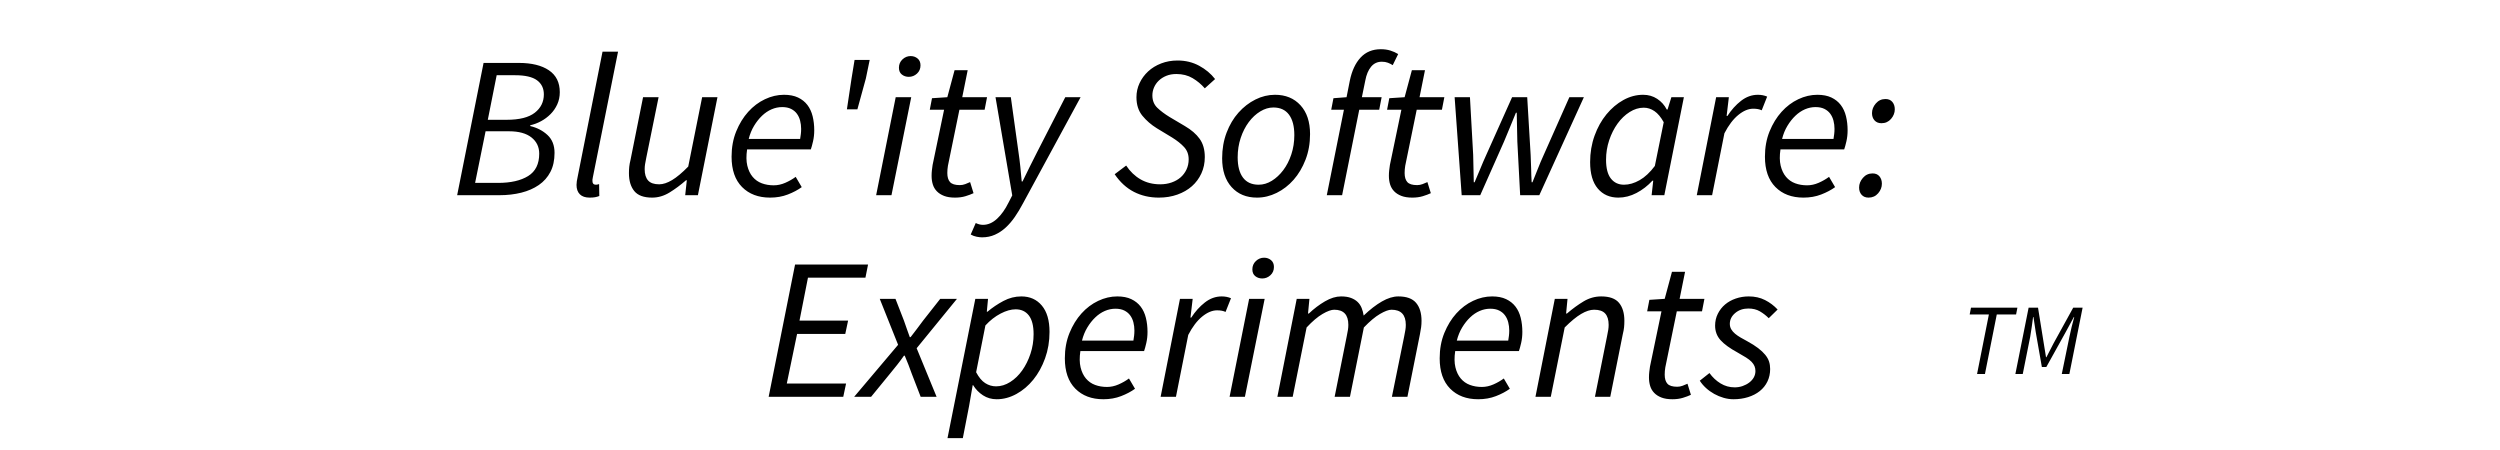 <?xml version="1.0" encoding="utf-8"?>
<!-- Generator: SketchAPI 2021.4.25.11 <https://api.sketch.io/> -->
<svg version="1.1" xmlns="http://www.w3.org/2000/svg" xmlns:xlink="http://www.w3.org/1999/xlink" xmlns:sketchjs="https://sketch.io/dtd/" sketchjs:metadata="eyJuYW1lIjoiRHJhd2luZy5za2V0Y2hwYWQiLCJzdXJmYWNlIjp7Im1ldGhvZCI6ImZpbGwiLCJibGVuZCI6Im5vcm1hbCIsImVuYWJsZWQiOnRydWUsIm9wYWNpdHkiOjEsInR5cGUiOiJwYXR0ZXJuIiwicGF0dGVybiI6eyJ0eXBlIjoicGF0dGVybiIsInJlZmxlY3QiOiJuby1yZWZsZWN0IiwicmVwZWF0IjoicmVwZWF0Iiwic21vb3RoaW5nIjpmYWxzZSwic3JjIjoidHJhbnNwYXJlbnRMaWdodCIsInN4IjoxLCJzeSI6MSwieDAiOjAuNSwieDEiOjEsInkwIjowLjUsInkxIjoxfX0sImNsaXBQYXRoIjp7ImVuYWJsZWQiOnRydWUsInN0eWxlIjp7InN0cm9rZVN0eWxlIjoiYmxhY2siLCJsaW5lV2lkdGgiOjF9fSwiZGVzY3JpcHRpb24iOiJNYWRlIHdpdGggU2tldGNocGFkIiwibWV0YWRhdGEiOnt9LCJleHBvcnREUEkiOjcyLCJleHBvcnRGb3JtYXQiOiJwbmciLCJleHBvcnRRdWFsaXR5IjowLjk1LCJ1bml0cyI6InB4Iiwid2lkdGgiOjU0NCwiaGVpZ2h0Ijo5OCwicGFnZXMiOlt7IndpZHRoIjo1NDQsImhlaWdodCI6OTh9XSwidXVpZCI6Ijk2ZmQ2ODA3LTZmNTEtNGNhNi1hNTJiLTExNTcyYWM2MGIzOSJ9" width="544" height="98" viewBox="0 0 544 98" sketchjs:version="2021.4.25.11">
<g sketchjs:tool="fancyText" style="mix-blend-mode: source-over;" transform="matrix(1,0,0,1,-0.59,3.475)">
	<g sketchjs:uid="1">
		<g sketchjs:uid="2" style="paint-order: stroke fill markers;">
			<path d="M 109.281 39L 100.067 39L 105.814 10.218L 113.493 10.218Q 117.661 10.218 120.03 11.819Q 122.399 13.421 122.399 16.58L 122.399 16.58Q 122.399 18.028 121.851 19.234Q 121.302 20.441 120.381 21.362Q 119.46 22.284 118.319 22.898Q 117.178 23.512 115.993 23.775L 115.993 23.775L 115.95 23.951Q 118.187 24.477 119.723 25.903Q 121.258 27.329 121.258 29.786L 121.258 29.786Q 121.258 32.199 120.359 33.932Q 119.46 35.666 117.836 36.784Q 116.213 37.903 114.019 38.452Q 111.825 39 109.281 39L 109.281 39ZZM 108.666 12.894L 106.736 22.591L 110.86 22.591Q 114.984 22.591 116.959 21.055Q 118.933 19.519 118.933 17.062L 118.933 17.062Q 118.933 15.088 117.441 13.991Q 115.95 12.894 112.659 12.894L 112.659 12.894L 108.666 12.894ZZM 106.253 25.092L 103.972 36.324L 108.974 36.324Q 113.098 36.324 115.511 34.832Q 117.924 33.34 117.924 29.962L 117.924 29.962Q 117.924 27.768 116.235 26.43Q 114.546 25.092 111.343 25.092L 111.343 25.092L 106.253 25.092ZZM 128.893 39.526L 128.893 39.526Q 127.489 39.526 126.765 38.803Q 126.041 38.079 126.041 36.762L 126.041 36.762Q 126.041 36.06 126.304 34.92L 126.304 34.92L 131.701 7.761L 135.079 7.761L 129.595 35.095Q 129.507 35.446 129.507 35.622Q 129.507 35.797 129.507 35.929L 129.507 35.929Q 129.507 36.718 130.253 36.718L 130.253 36.718Q 130.385 36.718 130.516 36.697Q 130.648 36.675 130.955 36.587L 130.955 36.587L 130.999 39.175Q 130.56 39.351 130.077 39.439Q 129.595 39.526 128.893 39.526ZZM 153.375 17.677L 156.709 17.677L 152.454 39L 149.69 39L 150.041 35.753L 149.865 35.753Q 148.11 37.289 146.289 38.408Q 144.468 39.526 142.494 39.526L 142.494 39.526Q 139.774 39.526 138.611 38.101Q 137.448 36.675 137.448 34.218L 137.448 34.218Q 137.448 33.472 137.514 32.814Q 137.58 32.155 137.799 31.278L 137.799 31.278L 140.52 17.677L 143.898 17.677L 141.222 30.839Q 141.046 31.717 140.958 32.243Q 140.871 32.77 140.871 33.34L 140.871 33.34Q 140.871 34.963 141.617 35.797Q 142.362 36.631 144.03 36.631L 144.03 36.631Q 145.302 36.631 146.838 35.709Q 148.373 34.788 150.348 32.77L 150.348 32.77L 153.375 17.677ZZM 159.781 30.62L 159.781 30.62Q 159.781 27.593 160.79 25.114Q 161.799 22.635 163.4 20.858Q 165.002 19.081 167.042 18.115Q 169.082 17.15 171.188 17.15L 171.188 17.15Q 172.987 17.15 174.238 17.743Q 175.488 18.335 176.278 19.366Q 177.067 20.397 177.418 21.823Q 177.769 23.249 177.769 24.872L 177.769 24.872Q 177.769 26.145 177.506 27.285Q 177.243 28.426 177.024 29.04L 177.024 29.04L 163.159 29.04Q 162.852 31.102 163.203 32.572Q 163.554 34.042 164.366 35.007Q 165.177 35.973 166.362 36.411Q 167.547 36.85 168.951 36.85L 168.951 36.85Q 170.223 36.85 171.473 36.302Q 172.724 35.753 173.733 35.007L 173.733 35.007L 175.049 37.245Q 173.777 38.166 172.022 38.846Q 170.267 39.526 168.161 39.526L 168.161 39.526Q 164.344 39.526 162.062 37.223Q 159.781 34.92 159.781 30.62ZZM 163.51 26.759L 163.51 26.759L 174.698 26.759Q 174.786 26.232 174.852 25.706Q 174.918 25.179 174.918 24.565L 174.918 24.565Q 174.918 23.644 174.698 22.788Q 174.479 21.933 173.996 21.274Q 173.514 20.616 172.724 20.221Q 171.934 19.827 170.793 19.827L 170.793 19.827Q 169.609 19.827 168.49 20.309Q 167.371 20.792 166.406 21.713Q 165.441 22.635 164.673 23.907Q 163.905 25.179 163.51 26.759ZZM 187.159 20.309L 184.877 20.309L 185.886 13.596L 186.545 9.56L 189.835 9.56L 189.002 13.596L 187.159 20.309ZZM 194.574 39L 191.239 39L 195.495 17.677L 198.873 17.677L 194.574 39ZZM 198.347 13.245L 198.347 13.245Q 197.469 13.245 196.833 12.741Q 196.197 12.236 196.197 11.271L 196.197 11.271Q 196.197 10.174 196.965 9.45Q 197.733 8.726 198.742 8.726L 198.742 8.726Q 199.619 8.726 200.255 9.253Q 200.892 9.779 200.892 10.744L 200.892 10.744Q 200.892 11.841 200.124 12.543Q 199.356 13.245 198.347 13.245ZZM 208.394 39.526L 208.394 39.526Q 206.99 39.526 206.025 39.154Q 205.06 38.781 204.446 38.144Q 203.831 37.508 203.568 36.653Q 203.305 35.797 203.305 34.788L 203.305 34.788Q 203.305 34.13 203.371 33.581Q 203.436 33.033 203.524 32.419L 203.524 32.419L 206.025 20.397L 202.91 20.397L 203.393 17.896L 206.727 17.677L 208.306 11.797L 211.158 11.797L 209.974 17.677L 215.37 17.677L 214.844 20.397L 209.359 20.397L 206.859 32.594Q 206.727 33.384 206.727 34.174L 206.727 34.174Q 206.727 35.49 207.319 36.148Q 207.912 36.806 209.447 36.806L 209.447 36.806Q 210.061 36.806 210.632 36.587Q 211.202 36.367 211.685 36.148L 211.685 36.148L 212.431 38.561Q 211.685 38.912 210.676 39.219Q 209.667 39.526 208.394 39.526ZZM 214.274 48.17L 214.274 48.17Q 213.791 48.17 213.111 48.038Q 212.431 47.907 211.817 47.556L 211.817 47.556L 212.913 45.055Q 213.703 45.45 214.493 45.45L 214.493 45.45Q 216.116 45.45 217.542 44.133Q 218.968 42.817 220.065 40.58L 220.065 40.58L 220.855 39.044L 217.213 17.677L 220.548 17.677L 222.215 29.655Q 222.434 31.102 222.61 32.792Q 222.785 34.481 222.917 36.017L 222.917 36.017L 223.092 36.017Q 223.838 34.481 224.65 32.836Q 225.462 31.19 226.251 29.655L 226.251 29.655L 232.394 17.677L 235.728 17.677L 223.18 40.799Q 222.347 42.378 221.425 43.717Q 220.504 45.055 219.429 46.042Q 218.354 47.029 217.082 47.599Q 215.809 48.17 214.274 48.17ZZM 252.752 39.526L 252.752 39.526Q 249.768 39.526 247.333 38.276Q 244.898 37.026 243.143 34.437L 243.143 34.437L 245.644 32.55Q 246.917 34.481 248.781 35.556Q 250.646 36.631 253.059 36.631L 253.059 36.631Q 254.375 36.631 255.516 36.236Q 256.657 35.841 257.468 35.139Q 258.28 34.437 258.763 33.428Q 259.245 32.419 259.245 31.19L 259.245 31.19Q 259.245 29.611 258.258 28.536Q 257.271 27.461 255.648 26.452L 255.648 26.452L 252.313 24.433Q 250.47 23.293 249.176 21.713Q 247.882 20.134 247.882 17.677L 247.882 17.677Q 247.882 16.053 248.562 14.605Q 249.242 13.158 250.427 12.061Q 251.611 10.964 253.256 10.328Q 254.902 9.691 256.832 9.691L 256.832 9.691Q 259.421 9.691 261.527 10.832Q 263.633 11.973 264.993 13.728L 264.993 13.728L 262.755 15.746Q 261.615 14.43 260.101 13.531Q 258.587 12.631 256.569 12.631L 256.569 12.631Q 255.341 12.631 254.375 13.026Q 253.41 13.421 252.73 14.079Q 252.05 14.737 251.699 15.571Q 251.348 16.404 251.348 17.282L 251.348 17.282Q 251.348 18.949 252.423 19.98Q 253.498 21.011 255.077 21.976L 255.077 21.976L 258.412 23.951Q 260.518 25.179 261.637 26.737Q 262.755 28.294 262.755 30.708L 262.755 30.708Q 262.755 32.638 262.01 34.261Q 261.264 35.885 259.947 37.048Q 258.631 38.21 256.788 38.868Q 254.946 39.526 252.752 39.526ZZM 274.119 39.526L 274.119 39.526Q 270.653 39.526 268.591 37.245Q 266.529 34.963 266.529 30.971L 266.529 30.971Q 266.529 27.944 267.494 25.399Q 268.459 22.854 270.083 21.033Q 271.706 19.212 273.768 18.181Q 275.83 17.15 278.024 17.15L 278.024 17.15Q 281.49 17.15 283.574 19.432Q 285.658 21.713 285.658 25.706L 285.658 25.706Q 285.658 28.733 284.671 31.278Q 283.684 33.823 282.082 35.644Q 280.481 37.464 278.397 38.495Q 276.313 39.526 274.119 39.526ZZM 274.47 36.718L 274.47 36.718Q 275.962 36.718 277.344 35.863Q 278.726 35.007 279.823 33.559Q 280.92 32.112 281.578 30.137Q 282.236 28.163 282.236 25.925L 282.236 25.925Q 282.236 23.029 281.073 21.472Q 279.911 19.914 277.673 19.914L 277.673 19.914Q 276.225 19.914 274.821 20.77Q 273.417 21.625 272.32 23.095Q 271.223 24.565 270.565 26.539Q 269.907 28.514 269.907 30.752L 269.907 30.752Q 269.907 33.647 271.07 35.183Q 272.232 36.718 274.47 36.718ZZM 293.029 20.397L 290.265 20.397L 290.748 17.896L 293.6 17.677L 294.302 14.123Q 294.96 10.876 296.649 9.055Q 298.338 7.234 301.058 7.234L 301.058 7.234Q 302.199 7.234 303.12 7.52Q 304.042 7.805 304.832 8.287L 304.832 8.287L 303.647 10.701Q 303.164 10.393 302.594 10.174Q 302.024 9.955 301.278 9.955L 301.278 9.955Q 299.83 9.955 298.93 11.052Q 298.031 12.148 297.68 14.035L 297.68 14.035L 296.934 17.677L 301.234 17.677L 300.707 20.397L 296.364 20.397L 292.634 39L 289.3 39L 293.029 20.397ZZM 307.903 39.526L 307.903 39.526Q 306.499 39.526 305.534 39.154Q 304.568 38.781 303.954 38.144Q 303.34 37.508 303.077 36.653Q 302.813 35.797 302.813 34.788L 302.813 34.788Q 302.813 34.13 302.879 33.581Q 302.945 33.033 303.033 32.419L 303.033 32.419L 305.534 20.397L 302.418 20.397L 302.901 17.896L 306.236 17.677L 307.815 11.797L 310.667 11.797L 309.482 17.677L 314.879 17.677L 314.352 20.397L 308.868 20.397L 306.367 32.594Q 306.236 33.384 306.236 34.174L 306.236 34.174Q 306.236 35.49 306.828 36.148Q 307.42 36.806 308.956 36.806L 308.956 36.806Q 309.57 36.806 310.14 36.587Q 310.711 36.367 311.193 36.148L 311.193 36.148L 311.939 38.561Q 311.193 38.912 310.184 39.219Q 309.175 39.526 307.903 39.526ZZM 322.689 39L 318.652 39L 317.117 17.677L 320.451 17.677L 321.153 30.225Q 321.197 31.761 321.219 33.23Q 321.241 34.7 321.285 36.192L 321.285 36.192L 321.46 36.192Q 322.118 34.7 322.711 33.23Q 323.303 31.761 324.005 30.225L 324.005 30.225L 329.621 17.677L 332.911 17.677L 333.657 30.225Q 333.745 31.761 333.767 33.23Q 333.789 34.7 333.877 36.192L 333.877 36.192L 334.052 36.192Q 334.667 34.7 335.237 33.23Q 335.807 31.761 336.509 30.225L 336.509 30.225L 342.081 17.677L 345.24 17.677L 335.544 39L 331.376 39L 330.762 27.329Q 330.718 25.794 330.696 24.214Q 330.674 22.635 330.63 21.055L 330.63 21.055L 330.454 21.055Q 329.796 22.635 329.16 24.214Q 328.524 25.794 327.866 27.329L 327.866 27.329L 322.689 39ZZM 352.743 39.526L 352.743 39.526Q 349.935 39.526 348.268 37.552Q 346.601 35.578 346.601 31.804L 346.601 31.804Q 346.601 28.733 347.566 26.057Q 348.531 23.38 350.154 21.406Q 351.778 19.432 353.84 18.291Q 355.902 17.15 358.14 17.15L 358.14 17.15Q 359.851 17.15 361.189 18.028Q 362.527 18.905 363.273 20.353L 363.273 20.353L 363.449 20.353L 364.282 17.677L 367.002 17.677L 362.747 39L 359.982 39L 360.333 35.841L 360.158 35.841Q 358.622 37.508 356.692 38.517Q 354.761 39.526 352.743 39.526ZZM 353.972 36.718L 353.972 36.718Q 355.639 36.718 357.372 35.731Q 359.105 34.744 360.684 32.638L 360.684 32.638L 362.615 23.117Q 361.694 21.45 360.597 20.704Q 359.5 19.958 358.271 19.958L 358.271 19.958Q 356.692 19.958 355.2 20.902Q 353.708 21.845 352.568 23.424Q 351.427 25.004 350.747 27.044Q 350.067 29.084 350.067 31.278L 350.067 31.278Q 350.067 34.042 351.12 35.38Q 352.173 36.718 353.972 36.718ZZM 373.145 39L 369.81 39L 374.022 17.677L 376.787 17.677L 376.304 21.757L 376.479 21.757Q 377.752 19.783 379.441 18.466Q 381.13 17.15 383.105 17.15L 383.105 17.15Q 384.201 17.15 385.123 17.545L 385.123 17.545L 383.938 20.529Q 383.236 20.178 382.095 20.178L 382.095 20.178Q 380.516 20.178 378.849 21.538Q 377.181 22.898 375.821 25.53L 375.821 25.53L 373.145 39ZZM 384.64 30.62L 384.64 30.62Q 384.64 27.593 385.649 25.114Q 386.658 22.635 388.26 20.858Q 389.861 19.081 391.901 18.115Q 393.942 17.15 396.048 17.15L 396.048 17.15Q 397.846 17.15 399.097 17.743Q 400.347 18.335 401.137 19.366Q 401.927 20.397 402.278 21.823Q 402.629 23.249 402.629 24.872L 402.629 24.872Q 402.629 26.145 402.366 27.285Q 402.102 28.426 401.883 29.04L 401.883 29.04L 388.019 29.04Q 387.711 31.102 388.062 32.572Q 388.413 34.042 389.225 35.007Q 390.037 35.973 391.221 36.411Q 392.406 36.85 393.81 36.85L 393.81 36.85Q 395.082 36.85 396.333 36.302Q 397.583 35.753 398.592 35.007L 398.592 35.007L 399.909 37.245Q 398.636 38.166 396.881 38.846Q 395.126 39.526 393.02 39.526L 393.02 39.526Q 389.203 39.526 386.922 37.223Q 384.64 34.92 384.64 30.62ZZM 388.37 26.759L 388.37 26.759L 399.558 26.759Q 399.645 26.232 399.711 25.706Q 399.777 25.179 399.777 24.565L 399.777 24.565Q 399.777 23.644 399.558 22.788Q 399.338 21.933 398.856 21.274Q 398.373 20.616 397.583 20.221Q 396.793 19.827 395.653 19.827L 395.653 19.827Q 394.468 19.827 393.349 20.309Q 392.231 20.792 391.265 21.713Q 390.3 22.635 389.532 23.907Q 388.764 25.179 388.37 26.759ZZM 410 23.337L 410 23.337Q 409.035 23.337 408.486 22.722Q 407.938 22.108 407.938 21.143L 407.938 21.143Q 407.938 20.002 408.771 19.037Q 409.605 18.072 410.877 18.072L 410.877 18.072Q 411.843 18.072 412.369 18.708Q 412.896 19.344 412.896 20.309L 412.896 20.309Q 412.896 21.45 412.084 22.393Q 411.272 23.337 410 23.337ZZM 407.192 39.526L 407.192 39.526Q 406.227 39.526 405.678 38.912Q 405.13 38.298 405.13 37.333L 405.13 37.333Q 405.13 36.192 405.963 35.227Q 406.797 34.261 408.069 34.261L 408.069 34.261Q 409.035 34.261 409.561 34.898Q 410.088 35.534 410.088 36.499L 410.088 36.499Q 410.088 37.64 409.276 38.583Q 408.464 39.526 407.192 39.526ZZM 184.082 82.875L 167.848 82.875L 173.596 54.093L 189.478 54.093L 188.908 56.945L 176.404 56.945L 174.561 66.29L 185.135 66.29L 184.521 69.186L 174.035 69.186L 171.797 79.979L 184.696 79.979L 184.082 82.875ZZM 190.137 82.875L 186.451 82.875L 196.016 71.555L 192.023 61.552L 195.446 61.552L 197.288 66.29Q 197.639 67.255 197.924 68.111Q 198.21 68.967 198.561 69.888L 198.561 69.888L 198.736 69.888Q 199.394 69.01 200.096 68.111Q 200.798 67.212 201.456 66.29L 201.456 66.29L 205.186 61.552L 208.827 61.552L 200.052 72.301L 204.396 82.875L 200.93 82.875L 198.999 77.873Q 198.648 76.908 198.275 75.921Q 197.903 74.934 197.464 73.924L 197.464 73.924L 197.288 73.924Q 196.586 74.934 195.84 75.877Q 195.095 76.82 194.261 77.829L 194.261 77.829L 190.137 82.875ZZM 212.337 80.33L 212.25 80.33L 211.46 84.893L 210.1 91.869L 206.765 91.869L 212.82 61.552L 215.584 61.552L 215.321 64.36L 215.453 64.36Q 217.076 63 218.941 62.012Q 220.805 61.025 222.824 61.025L 222.824 61.025Q 225.632 61.025 227.299 63.022Q 228.966 65.018 228.966 68.747L 228.966 68.747Q 228.966 71.819 228.001 74.495Q 227.036 77.171 225.434 79.146Q 223.833 81.12 221.749 82.261Q 219.665 83.401 217.471 83.401L 217.471 83.401Q 215.804 83.401 214.487 82.546Q 213.171 81.69 212.337 80.33L 212.337 80.33ZZM 221.595 63.833L 221.595 63.833Q 220.103 63.833 218.326 64.755Q 216.549 65.676 215.014 67.343L 215.014 67.343L 212.996 77.522Q 213.873 79.189 214.97 79.891Q 216.067 80.594 217.339 80.594L 217.339 80.594Q 218.919 80.594 220.41 79.65Q 221.902 78.707 223.021 77.127Q 224.14 75.548 224.82 73.508Q 225.5 71.468 225.5 69.23L 225.5 69.23Q 225.5 66.51 224.469 65.171Q 223.438 63.833 221.595 63.833ZZM 232.301 74.495L 232.301 74.495Q 232.301 71.468 233.31 68.989Q 234.319 66.51 235.92 64.733Q 237.522 62.956 239.562 61.99Q 241.602 61.025 243.708 61.025L 243.708 61.025Q 245.507 61.025 246.757 61.618Q 248.008 62.21 248.798 63.241Q 249.587 64.272 249.938 65.698Q 250.289 67.124 250.289 68.747L 250.289 68.747Q 250.289 70.02 250.026 71.16Q 249.763 72.301 249.543 72.915L 249.543 72.915L 235.679 72.915Q 235.372 74.977 235.723 76.447Q 236.074 77.917 236.885 78.882Q 237.697 79.848 238.882 80.286Q 240.066 80.725 241.47 80.725L 241.47 80.725Q 242.743 80.725 243.993 80.177Q 245.244 79.628 246.253 78.882L 246.253 78.882L 247.569 81.12Q 246.297 82.041 244.542 82.721Q 242.787 83.401 240.681 83.401L 240.681 83.401Q 236.864 83.401 234.582 81.098Q 232.301 78.795 232.301 74.495ZZM 236.03 70.634L 236.03 70.634L 247.218 70.634Q 247.306 70.107 247.372 69.581Q 247.437 69.054 247.437 68.44L 247.437 68.44Q 247.437 67.519 247.218 66.663Q 246.999 65.808 246.516 65.15Q 246.033 64.491 245.244 64.096Q 244.454 63.702 243.313 63.702L 243.313 63.702Q 242.129 63.702 241.01 64.184Q 239.891 64.667 238.926 65.588Q 237.96 66.51 237.193 67.782Q 236.425 69.054 236.03 70.634ZZM 256.476 82.875L 253.141 82.875L 257.353 61.552L 260.117 61.552L 259.635 65.632L 259.81 65.632Q 261.082 63.658 262.772 62.341Q 264.461 61.025 266.435 61.025L 266.435 61.025Q 267.532 61.025 268.454 61.42L 268.454 61.42L 267.269 64.404Q 266.567 64.053 265.426 64.053L 265.426 64.053Q 263.847 64.053 262.179 65.413Q 260.512 66.773 259.152 69.405L 259.152 69.405L 256.476 82.875ZZM 271.481 82.875L 268.146 82.875L 272.402 61.552L 275.781 61.552L 271.481 82.875ZZM 275.254 57.12L 275.254 57.12Q 274.377 57.12 273.74 56.616Q 273.104 56.111 273.104 55.146L 273.104 55.146Q 273.104 54.049 273.872 53.325Q 274.64 52.601 275.649 52.601L 275.649 52.601Q 276.526 52.601 277.163 53.128Q 277.799 53.654 277.799 54.62L 277.799 54.62Q 277.799 55.716 277.031 56.418Q 276.263 57.12 275.254 57.12ZZM 281.879 82.875L 278.545 82.875L 282.757 61.552L 285.521 61.552L 285.214 64.755L 285.389 64.755Q 287.056 63.175 288.899 62.1Q 290.742 61.025 292.409 61.025L 292.409 61.025Q 293.682 61.025 294.559 61.354Q 295.437 61.683 296.007 62.232Q 296.577 62.78 296.885 63.548Q 297.192 64.316 297.323 65.193L 297.323 65.193Q 299.385 63.219 301.294 62.122Q 303.202 61.025 304.87 61.025L 304.87 61.025Q 307.546 61.025 308.731 62.429Q 309.915 63.833 309.915 66.334L 309.915 66.334Q 309.915 67.08 309.828 67.738Q 309.74 68.396 309.564 69.274L 309.564 69.274L 306.844 82.875L 303.466 82.875L 306.142 69.713Q 306.318 68.835 306.405 68.308Q 306.493 67.782 306.493 67.212L 306.493 67.212Q 306.493 63.921 303.378 63.921L 303.378 63.921Q 302.457 63.921 300.877 64.842Q 299.298 65.764 297.367 67.782L 297.367 67.782L 294.34 82.875L 291.005 82.875L 293.638 69.713Q 293.813 68.835 293.901 68.308Q 293.989 67.782 293.989 67.212L 293.989 67.212Q 293.989 63.921 290.917 63.921L 290.917 63.921Q 289.952 63.921 288.373 64.842Q 286.793 65.764 284.907 67.782L 284.907 67.782L 281.879 82.875ZZM 313.864 74.495L 313.864 74.495Q 313.864 71.468 314.873 68.989Q 315.882 66.51 317.484 64.733Q 319.085 62.956 321.125 61.99Q 323.166 61.025 325.272 61.025L 325.272 61.025Q 327.07 61.025 328.321 61.618Q 329.571 62.21 330.361 63.241Q 331.151 64.272 331.502 65.698Q 331.853 67.124 331.853 68.747L 331.853 68.747Q 331.853 70.02 331.59 71.16Q 331.326 72.301 331.107 72.915L 331.107 72.915L 317.243 72.915Q 316.935 74.977 317.286 76.447Q 317.637 77.917 318.449 78.882Q 319.261 79.848 320.445 80.286Q 321.63 80.725 323.034 80.725L 323.034 80.725Q 324.306 80.725 325.557 80.177Q 326.807 79.628 327.816 78.882L 327.816 78.882L 329.133 81.12Q 327.86 82.041 326.105 82.721Q 324.35 83.401 322.244 83.401L 322.244 83.401Q 318.427 83.401 316.146 81.098Q 313.864 78.795 313.864 74.495ZZM 317.594 70.634L 317.594 70.634L 328.782 70.634Q 328.869 70.107 328.935 69.581Q 329.001 69.054 329.001 68.44L 329.001 68.44Q 329.001 67.519 328.782 66.663Q 328.562 65.808 328.08 65.15Q 327.597 64.491 326.807 64.096Q 326.017 63.702 324.877 63.702L 324.877 63.702Q 323.692 63.702 322.573 64.184Q 321.454 64.667 320.489 65.588Q 319.524 66.51 318.756 67.782Q 317.988 69.054 317.594 70.634ZZM 338.039 82.875L 334.705 82.875L 338.917 61.552L 341.681 61.552L 341.374 64.755L 341.549 64.755Q 343.392 63.175 345.191 62.1Q 346.99 61.025 349.008 61.025L 349.008 61.025Q 351.728 61.025 352.891 62.429Q 354.054 63.833 354.054 66.334L 354.054 66.334Q 354.054 67.08 353.988 67.738Q 353.922 68.396 353.703 69.274L 353.703 69.274L 350.982 82.875L 347.648 82.875L 350.28 69.713Q 350.456 68.835 350.544 68.308Q 350.631 67.782 350.631 67.212L 350.631 67.212Q 350.631 65.588 349.886 64.755Q 349.14 63.921 347.472 63.921L 347.472 63.921Q 346.2 63.921 344.642 64.842Q 343.085 65.764 341.067 67.782L 341.067 67.782L 338.039 82.875ZZM 364.496 83.401L 364.496 83.401Q 363.092 83.401 362.127 83.029Q 361.161 82.656 360.547 82.019Q 359.933 81.383 359.67 80.528Q 359.406 79.672 359.406 78.663L 359.406 78.663Q 359.406 78.005 359.472 77.456Q 359.538 76.908 359.626 76.294L 359.626 76.294L 362.127 64.272L 359.012 64.272L 359.494 61.771L 362.829 61.552L 364.408 55.672L 367.26 55.672L 366.075 61.552L 371.472 61.552L 370.946 64.272L 365.461 64.272L 362.96 76.469Q 362.829 77.259 362.829 78.049L 362.829 78.049Q 362.829 79.365 363.421 80.023Q 364.013 80.681 365.549 80.681L 365.549 80.681Q 366.163 80.681 366.734 80.462Q 367.304 80.243 367.787 80.023L 367.787 80.023L 368.532 82.436Q 367.787 82.787 366.777 83.094Q 365.768 83.401 364.496 83.401ZZM 377.79 83.401L 377.79 83.401Q 376.737 83.401 375.662 83.094Q 374.587 82.787 373.6 82.239Q 372.613 81.69 371.801 80.945Q 370.989 80.199 370.463 79.365L 370.463 79.365L 372.569 77.698Q 373.578 79.102 374.982 79.957Q 376.386 80.813 378.053 80.813L 378.053 80.813Q 378.975 80.813 379.786 80.528Q 380.598 80.243 381.234 79.76Q 381.87 79.277 382.221 78.641Q 382.572 78.005 382.572 77.259L 382.572 77.259Q 382.572 76.689 382.375 76.206Q 382.178 75.723 381.739 75.263Q 381.3 74.802 380.532 74.319Q 379.764 73.837 378.668 73.222L 378.668 73.222Q 376.167 71.862 374.982 70.546Q 373.797 69.23 373.797 67.387L 373.797 67.387Q 373.797 65.983 374.39 64.798Q 374.982 63.614 375.969 62.78Q 376.956 61.947 378.295 61.486Q 379.633 61.025 381.125 61.025L 381.125 61.025Q 383.099 61.025 384.656 61.815Q 386.214 62.605 387.399 63.877L 387.399 63.877L 385.468 65.764Q 384.591 64.886 383.538 64.272Q 382.485 63.658 381.037 63.658L 381.037 63.658Q 379.326 63.658 378.163 64.645Q 377 65.632 377 66.992L 377 66.992Q 377 67.65 377.307 68.177Q 377.615 68.703 378.141 69.142Q 378.668 69.581 379.348 69.976Q 380.028 70.371 380.774 70.766L 380.774 70.766Q 382.221 71.555 383.165 72.279Q 384.108 73.003 384.7 73.727Q 385.293 74.451 385.534 75.197Q 385.775 75.943 385.775 76.82L 385.775 76.82Q 385.775 78.312 385.183 79.54Q 384.591 80.769 383.516 81.625Q 382.441 82.48 380.971 82.941Q 379.501 83.401 377.79 83.401Z" sketchjs:uid="3" style="fill: #000000;"/>
		</g>
	</g>
</g>
<g sketchjs:tool="fancyText" style="mix-blend-mode: source-over;" transform="matrix(1,0,0,1,425.869,62.384)">
	<g sketchjs:uid="1">
		<g sketchjs:uid="2" style="paint-order: stroke fill markers;">
			<path d="M 6.055 19L 4.339 19L 6.913 6.042L 2.733 6.042L 3.019 4.568L 13.117 4.568L 12.832 6.042L 8.63 6.042L 6.055 19ZZM 14.283 19L 12.677 19L 15.559 4.568L 17.605 4.568L 18.859 12.356L 19.343 15.348L 19.431 15.348L 20.971 12.356L 25.261 4.568L 27.307 4.568L 24.425 19L 22.775 19L 24.447 10.86Q 24.645 9.87 24.931 8.715Q 25.217 7.56 25.481 6.614L 25.481 6.614L 25.393 6.614L 23.655 9.826L 19.409 17.482L 18.441 17.482L 17.099 9.826L 16.615 6.614L 16.527 6.614Q 16.395 7.604 16.241 8.737Q 16.087 9.87 15.911 10.86L 15.911 10.86L 14.283 19Z" sketchjs:uid="3" style="fill: #000000;"/>
		</g>
	</g>
</g>
</svg>
